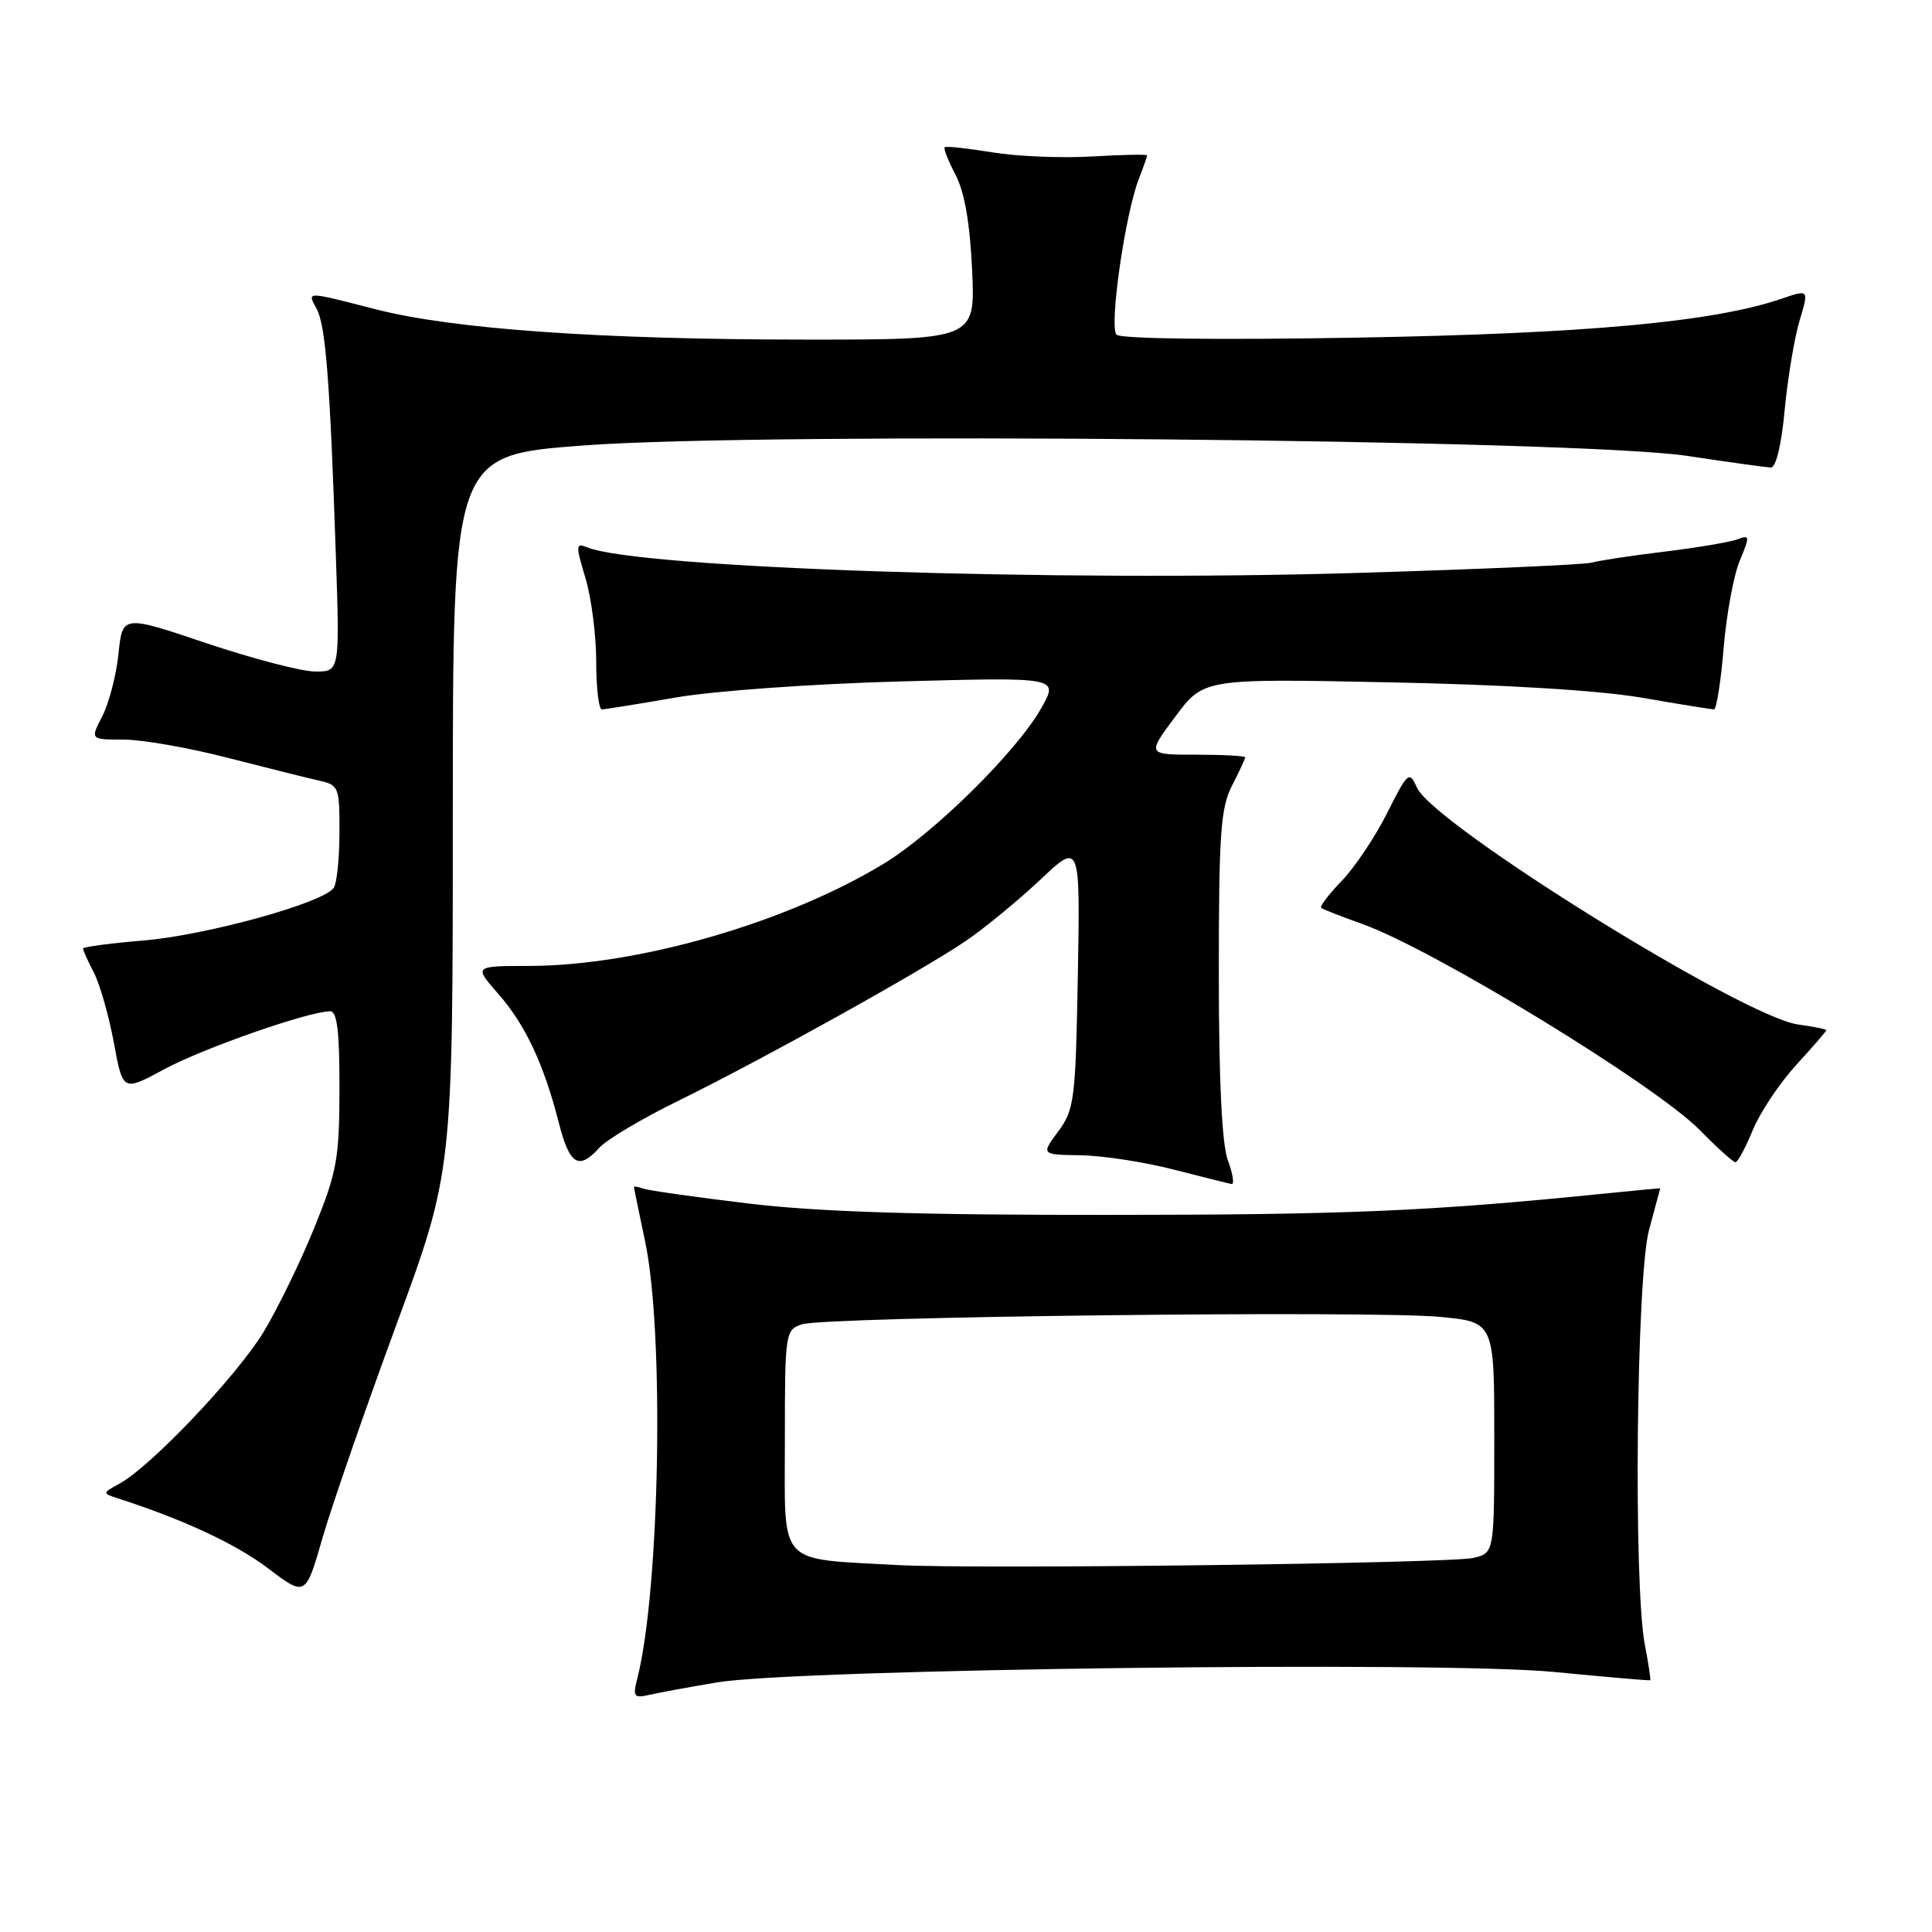 <?xml version="1.0" encoding="UTF-8" standalone="no"?>
<!DOCTYPE svg PUBLIC "-//W3C//DTD SVG 1.1//EN" "http://www.w3.org/Graphics/SVG/1.1/DTD/svg11.dtd" >
<svg xmlns="http://www.w3.org/2000/svg" xmlns:xlink="http://www.w3.org/1999/xlink" version="1.1" viewBox="0 0 256 256">
 <g >
 <path fill="currentColor"
d=" M 95.00 222.93 C 105.60 221.15 191.18 220.08 206.00 221.55 C 212.88 222.22 218.57 222.71 218.66 222.64 C 218.75 222.56 218.44 220.47 217.96 218.00 C 216.42 210.06 216.83 169.24 218.50 163.00 C 219.31 159.97 219.98 157.48 219.99 157.45 C 219.99 157.43 216.51 157.76 212.25 158.19 C 189.39 160.50 178.43 160.97 146.66 160.98 C 121.53 161.00 108.30 160.57 99.16 159.47 C 92.20 158.63 85.94 157.75 85.25 157.50 C 84.56 157.26 84.00 157.16 84.00 157.28 C 84.00 157.40 84.67 160.65 85.48 164.50 C 88.04 176.58 87.44 210.53 84.47 222.30 C 83.82 224.86 83.96 225.05 86.13 224.56 C 87.43 224.26 91.42 223.53 95.00 222.93 Z  M 52.49 175.62 C 60.00 155.23 60.00 155.23 60.00 107.78 C 60.00 60.33 60.00 60.33 77.25 59.03 C 101.38 57.21 208.99 58.23 223.50 60.40 C 229.00 61.23 234.01 61.92 234.63 61.95 C 235.32 61.98 236.05 59.00 236.48 54.32 C 236.88 50.09 237.77 44.77 238.45 42.49 C 239.70 38.34 239.70 38.34 236.10 39.57 C 227.09 42.66 210.22 44.21 179.69 44.74 C 161.41 45.06 148.50 44.90 147.95 44.35 C 146.94 43.34 149.07 28.40 150.91 23.68 C 151.51 22.14 152.00 20.74 152.00 20.59 C 152.00 20.43 148.74 20.50 144.75 20.73 C 140.76 20.97 134.80 20.73 131.50 20.19 C 128.20 19.65 125.35 19.34 125.18 19.51 C 125.00 19.68 125.65 21.32 126.61 23.16 C 127.80 25.40 128.52 29.55 128.81 35.75 C 129.24 45.00 129.24 45.00 106.87 45.00 C 79.58 44.99 60.04 43.62 49.78 40.98 C 40.36 38.57 40.70 38.57 41.97 40.95 C 43.15 43.15 43.72 50.45 44.49 73.25 C 45.03 89.00 45.03 89.00 41.76 88.98 C 39.97 88.98 33.49 87.28 27.36 85.23 C 16.23 81.48 16.23 81.48 15.70 86.63 C 15.41 89.46 14.44 93.18 13.56 94.89 C 11.95 98.00 11.95 98.00 16.39 98.00 C 18.83 98.00 25.02 99.08 30.16 100.41 C 35.30 101.73 40.74 103.09 42.25 103.43 C 44.89 104.01 45.00 104.28 44.98 110.27 C 44.98 113.70 44.64 117.01 44.23 117.63 C 42.96 119.61 27.38 123.92 19.03 124.62 C 14.61 124.99 11.00 125.47 11.00 125.69 C 11.00 125.92 11.65 127.36 12.45 128.90 C 13.24 130.44 14.43 134.61 15.09 138.18 C 16.28 144.65 16.28 144.65 21.78 141.67 C 26.91 138.90 40.93 134.00 43.75 134.00 C 44.67 134.00 45.00 136.71 44.98 144.25 C 44.97 153.52 44.65 155.28 41.65 162.68 C 39.83 167.17 36.80 173.39 34.92 176.50 C 31.41 182.30 19.91 194.40 15.80 196.61 C 13.58 197.81 13.57 197.88 15.50 198.50 C 24.24 201.31 31.26 204.58 35.49 207.79 C 40.49 211.58 40.49 211.58 42.73 203.79 C 43.97 199.52 48.36 186.84 52.49 175.62 Z  M 162.70 153.75 C 161.91 151.60 161.50 143.23 161.50 129.00 C 161.50 110.49 161.74 107.03 163.25 104.10 C 164.21 102.22 165.00 100.54 165.00 100.35 C 165.00 100.16 162.07 100.00 158.48 100.00 C 151.97 100.00 151.97 100.00 155.73 94.96 C 159.50 89.91 159.50 89.91 184.00 90.41 C 199.33 90.71 211.87 91.48 217.50 92.44 C 222.45 93.30 226.77 93.99 227.11 94.00 C 227.44 94.00 228.02 90.35 228.39 85.89 C 228.76 81.43 229.72 76.21 230.53 74.29 C 231.88 71.05 231.86 70.84 230.26 71.45 C 229.31 71.82 224.93 72.56 220.52 73.10 C 216.11 73.63 211.79 74.29 210.92 74.55 C 210.06 74.81 196.15 75.43 180.02 75.91 C 140.06 77.13 84.61 75.29 77.82 72.53 C 76.28 71.90 76.26 72.22 77.57 76.58 C 78.36 79.19 79.00 84.17 79.00 87.66 C 79.00 91.15 79.34 94.00 79.75 94.00 C 80.16 93.99 84.55 93.29 89.50 92.43 C 94.55 91.55 107.68 90.61 119.39 90.29 C 140.28 89.73 140.28 89.73 138.00 93.79 C 134.77 99.54 123.80 110.37 117.09 114.45 C 104.17 122.29 84.52 127.96 70.15 127.99 C 62.79 128.00 62.79 128.00 65.99 131.65 C 69.59 135.74 72.06 140.99 74.04 148.75 C 75.48 154.39 76.68 155.12 79.45 152.05 C 80.42 150.98 85.11 148.20 89.86 145.87 C 100.97 140.42 122.20 128.62 128.00 124.66 C 130.47 122.98 134.89 119.34 137.82 116.59 C 143.13 111.58 143.13 111.58 142.82 129.21 C 142.52 145.73 142.36 147.03 140.22 149.92 C 137.94 153.00 137.94 153.00 143.22 153.08 C 146.12 153.13 151.65 153.97 155.50 154.97 C 159.35 155.96 162.81 156.82 163.20 156.89 C 163.58 156.95 163.36 155.54 162.70 153.75 Z  M 232.25 149.75 C 233.21 147.41 235.80 143.53 238.00 141.12 C 240.20 138.72 242.00 136.64 242.00 136.51 C 242.00 136.37 240.31 136.03 238.25 135.75 C 231.01 134.75 189.99 109.27 187.76 104.38 C 186.73 102.11 186.56 102.25 183.79 107.76 C 182.20 110.92 179.49 114.96 177.77 116.74 C 176.05 118.51 174.83 120.12 175.07 120.31 C 175.31 120.49 177.75 121.45 180.50 122.43 C 189.89 125.77 219.37 143.77 225.24 149.75 C 227.54 152.09 229.66 154.00 229.96 154.00 C 230.26 153.99 231.29 152.08 232.25 149.75 Z  M 119.00 207.38 C 102.85 206.48 104.00 207.74 104.00 191.06 C 104.00 176.57 104.05 176.22 106.25 175.48 C 109.25 174.47 181.52 173.63 190.75 174.49 C 198.00 175.17 198.00 175.17 198.00 190.47 C 198.00 205.77 198.00 205.77 195.25 206.43 C 192.19 207.16 129.19 207.95 119.00 207.38 Z "/>
</g>
</svg>